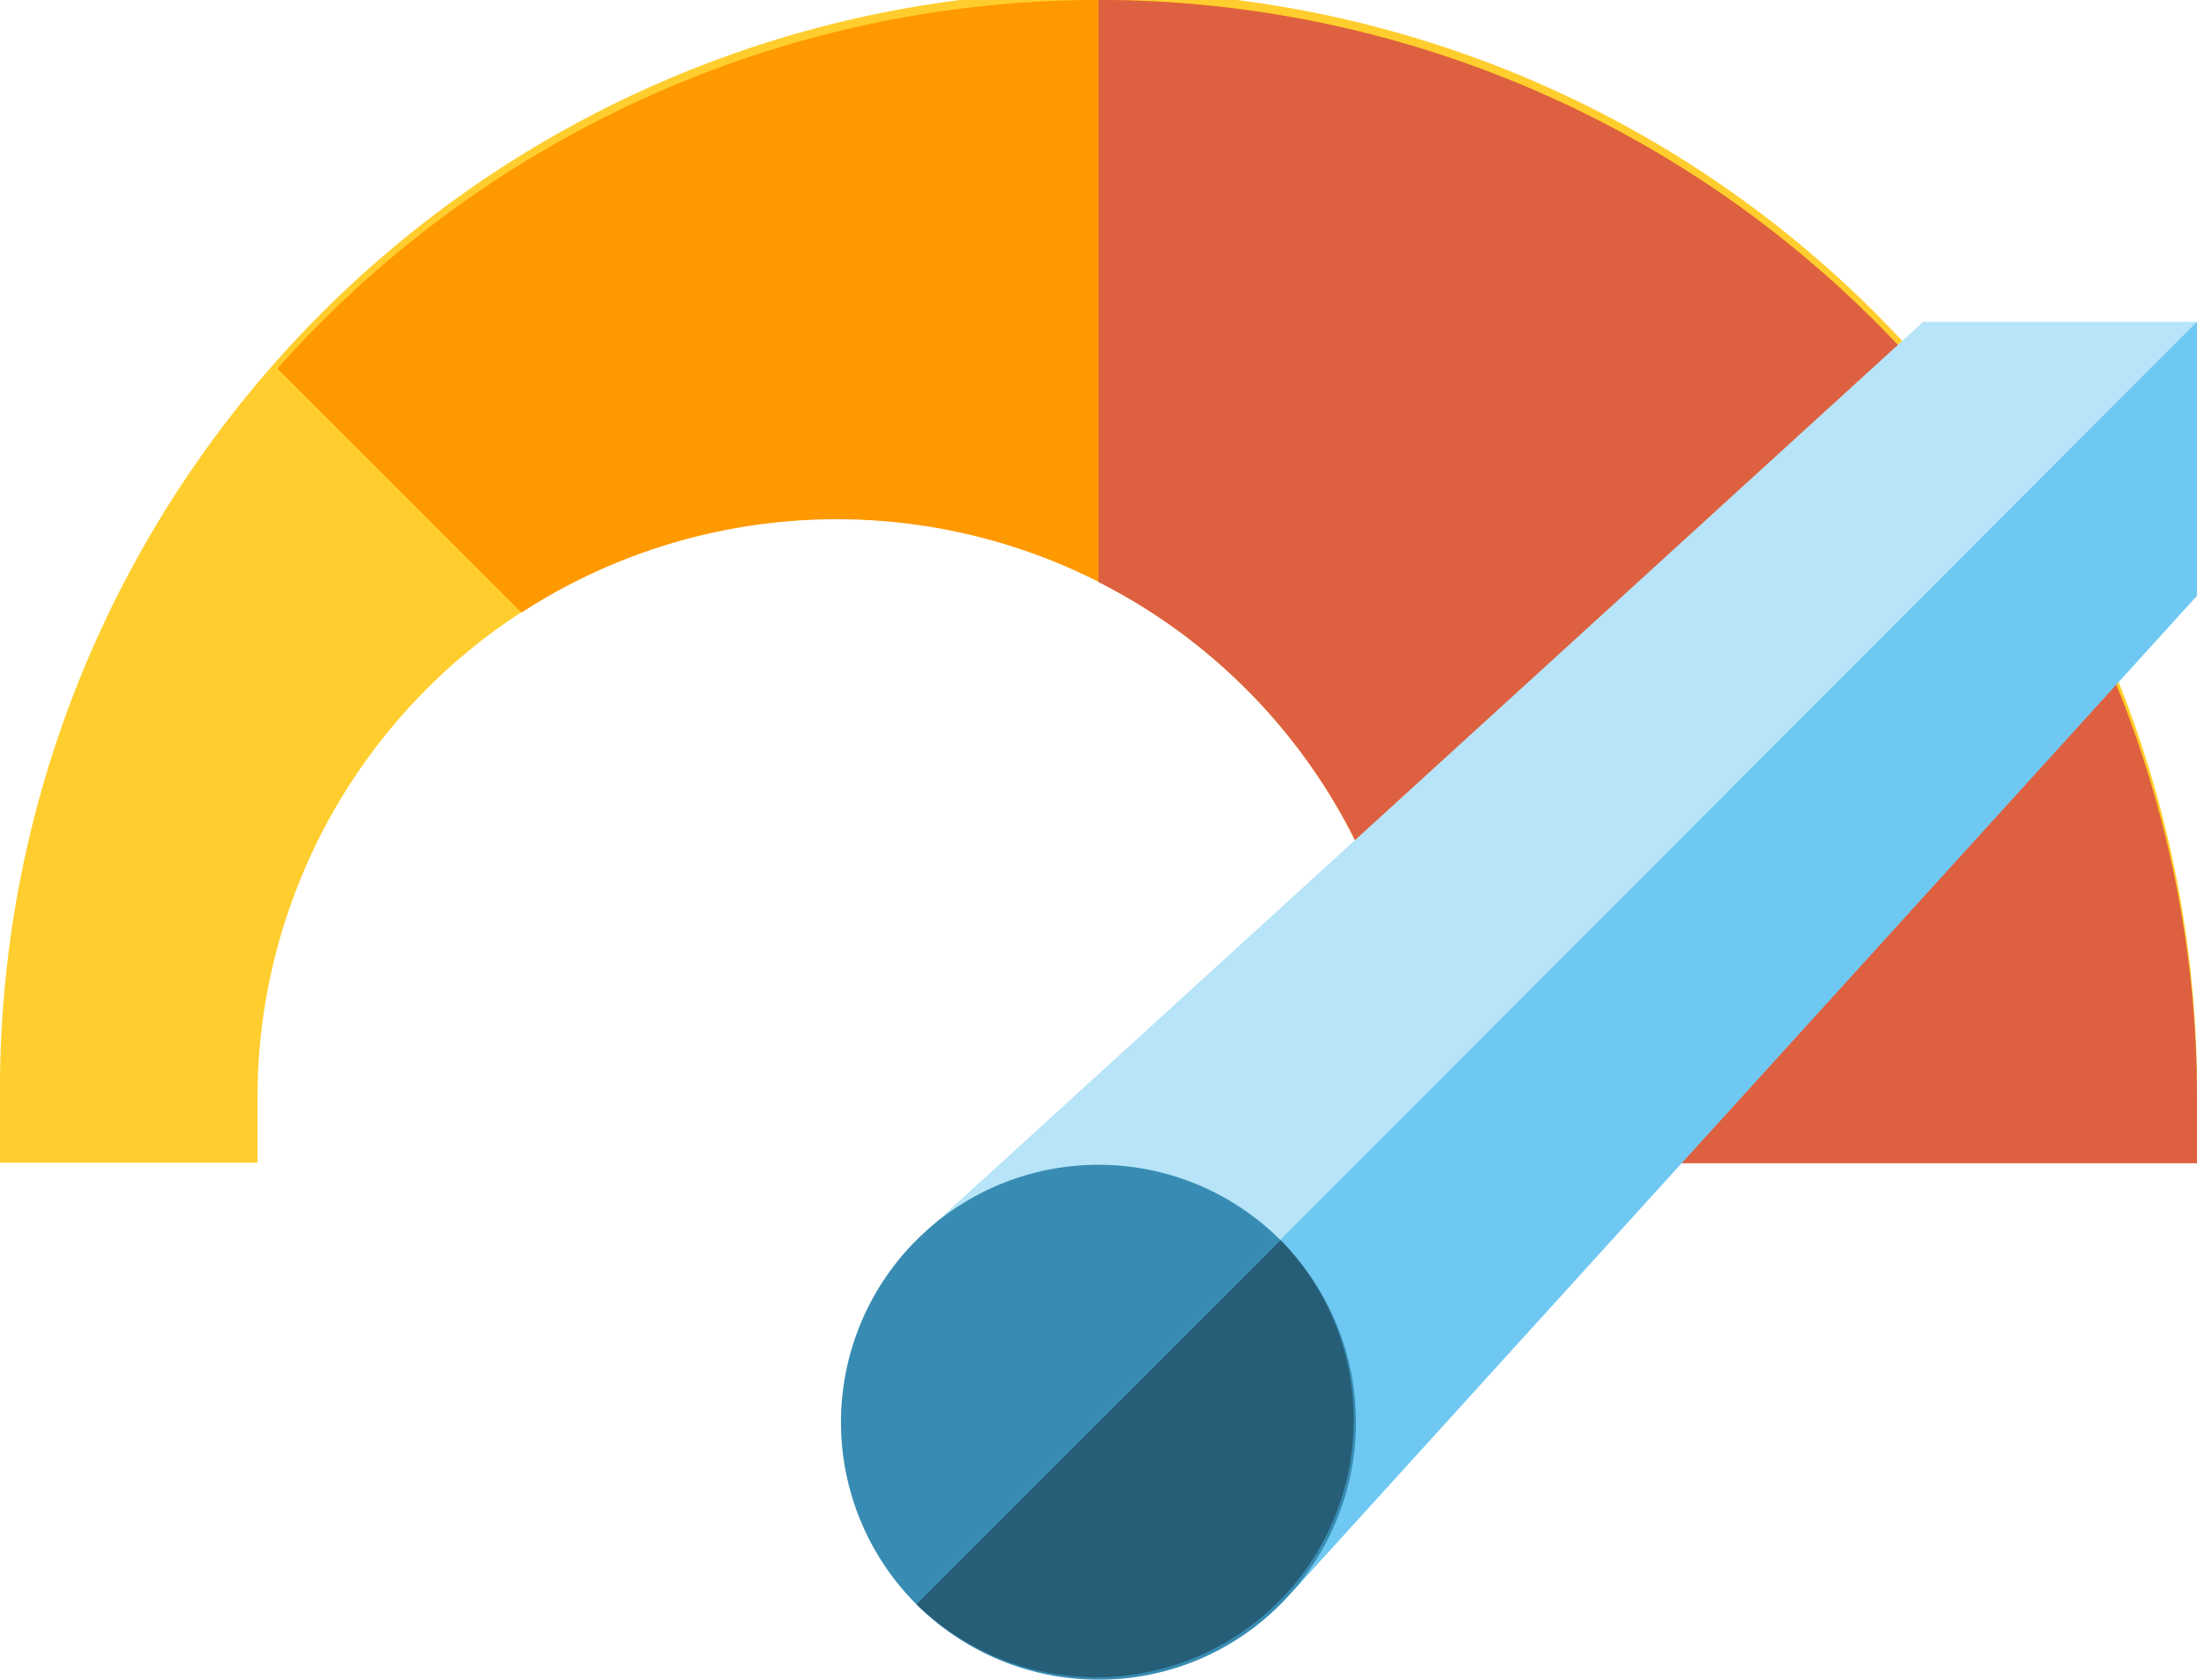 <svg xmlns="http://www.w3.org/2000/svg" width="33.967" height="25.974" viewBox="0 0 33.967 25.974">
  <g id="Group_1227" data-name="Group 1227" transform="translate(0 0)">
    <path id="Path_2949" data-name="Path 2949" d="M880.167,202.492H868.093v-1a8.956,8.956,0,1,0-17.912,0v1H846.2v-1a16.984,16.984,0,1,1,33.967,0Z" transform="translate(-846.2 -184.513)" fill="#ffce2e"/>
    <path id="Path_2950" data-name="Path 2950" d="M889.7,189.487a16.984,16.984,0,0,0-24.019,0c-.236.236-.463.478-.683.725l3.773,3.773a8.951,8.951,0,0,1,13.5,5.119l12.383,1.667A16.861,16.861,0,0,0,889.7,189.487Z" transform="translate(-860.708 -184.513)" fill="#f90"/>
    <path id="Path_2951" data-name="Path 2951" d="M925.509,201.5v1h12.074v-1A16.984,16.984,0,0,0,920.6,184.513v9A8.966,8.966,0,0,1,925.509,201.5Z" transform="translate(-903.616 -184.513)" fill="#dd6140"/>
    <path id="Path_2952" data-name="Path 2952" d="M923.35,206.31l-15.276,13.937a1.327,1.327,0,0,0-.044,1.918l3.731,3.73a1.327,1.327,0,0,0,1.92-.046l13.9-15.307V206.31Z" transform="translate(-893.616 -201.334)" fill="#b7e4f8"/>
    <path id="Path_2953" data-name="Path 2953" d="M919.375,225.9a1.327,1.327,0,0,0,1.921-.046l13.9-15.307V206.31l-17.689,17.719Z" transform="translate(-901.23 -201.334)" fill="#6fc8f1"/>
    <path id="Path_2954" data-name="Path 2954" d="M907.148,271.38a3.981,3.981,0,1,1,2.815-1.166A3.954,3.954,0,0,1,907.148,271.38Z" transform="translate(-890.165 -245.407)" fill="#388cb3"/>
    <path id="Path_2955" data-name="Path 2955" d="M913.9,268.526l-5.63,5.629a3.981,3.981,0,0,0,5.63-5.629Z" transform="translate(-894.1 -249.348)" fill="#265d77"/>
  </g>
</svg>
